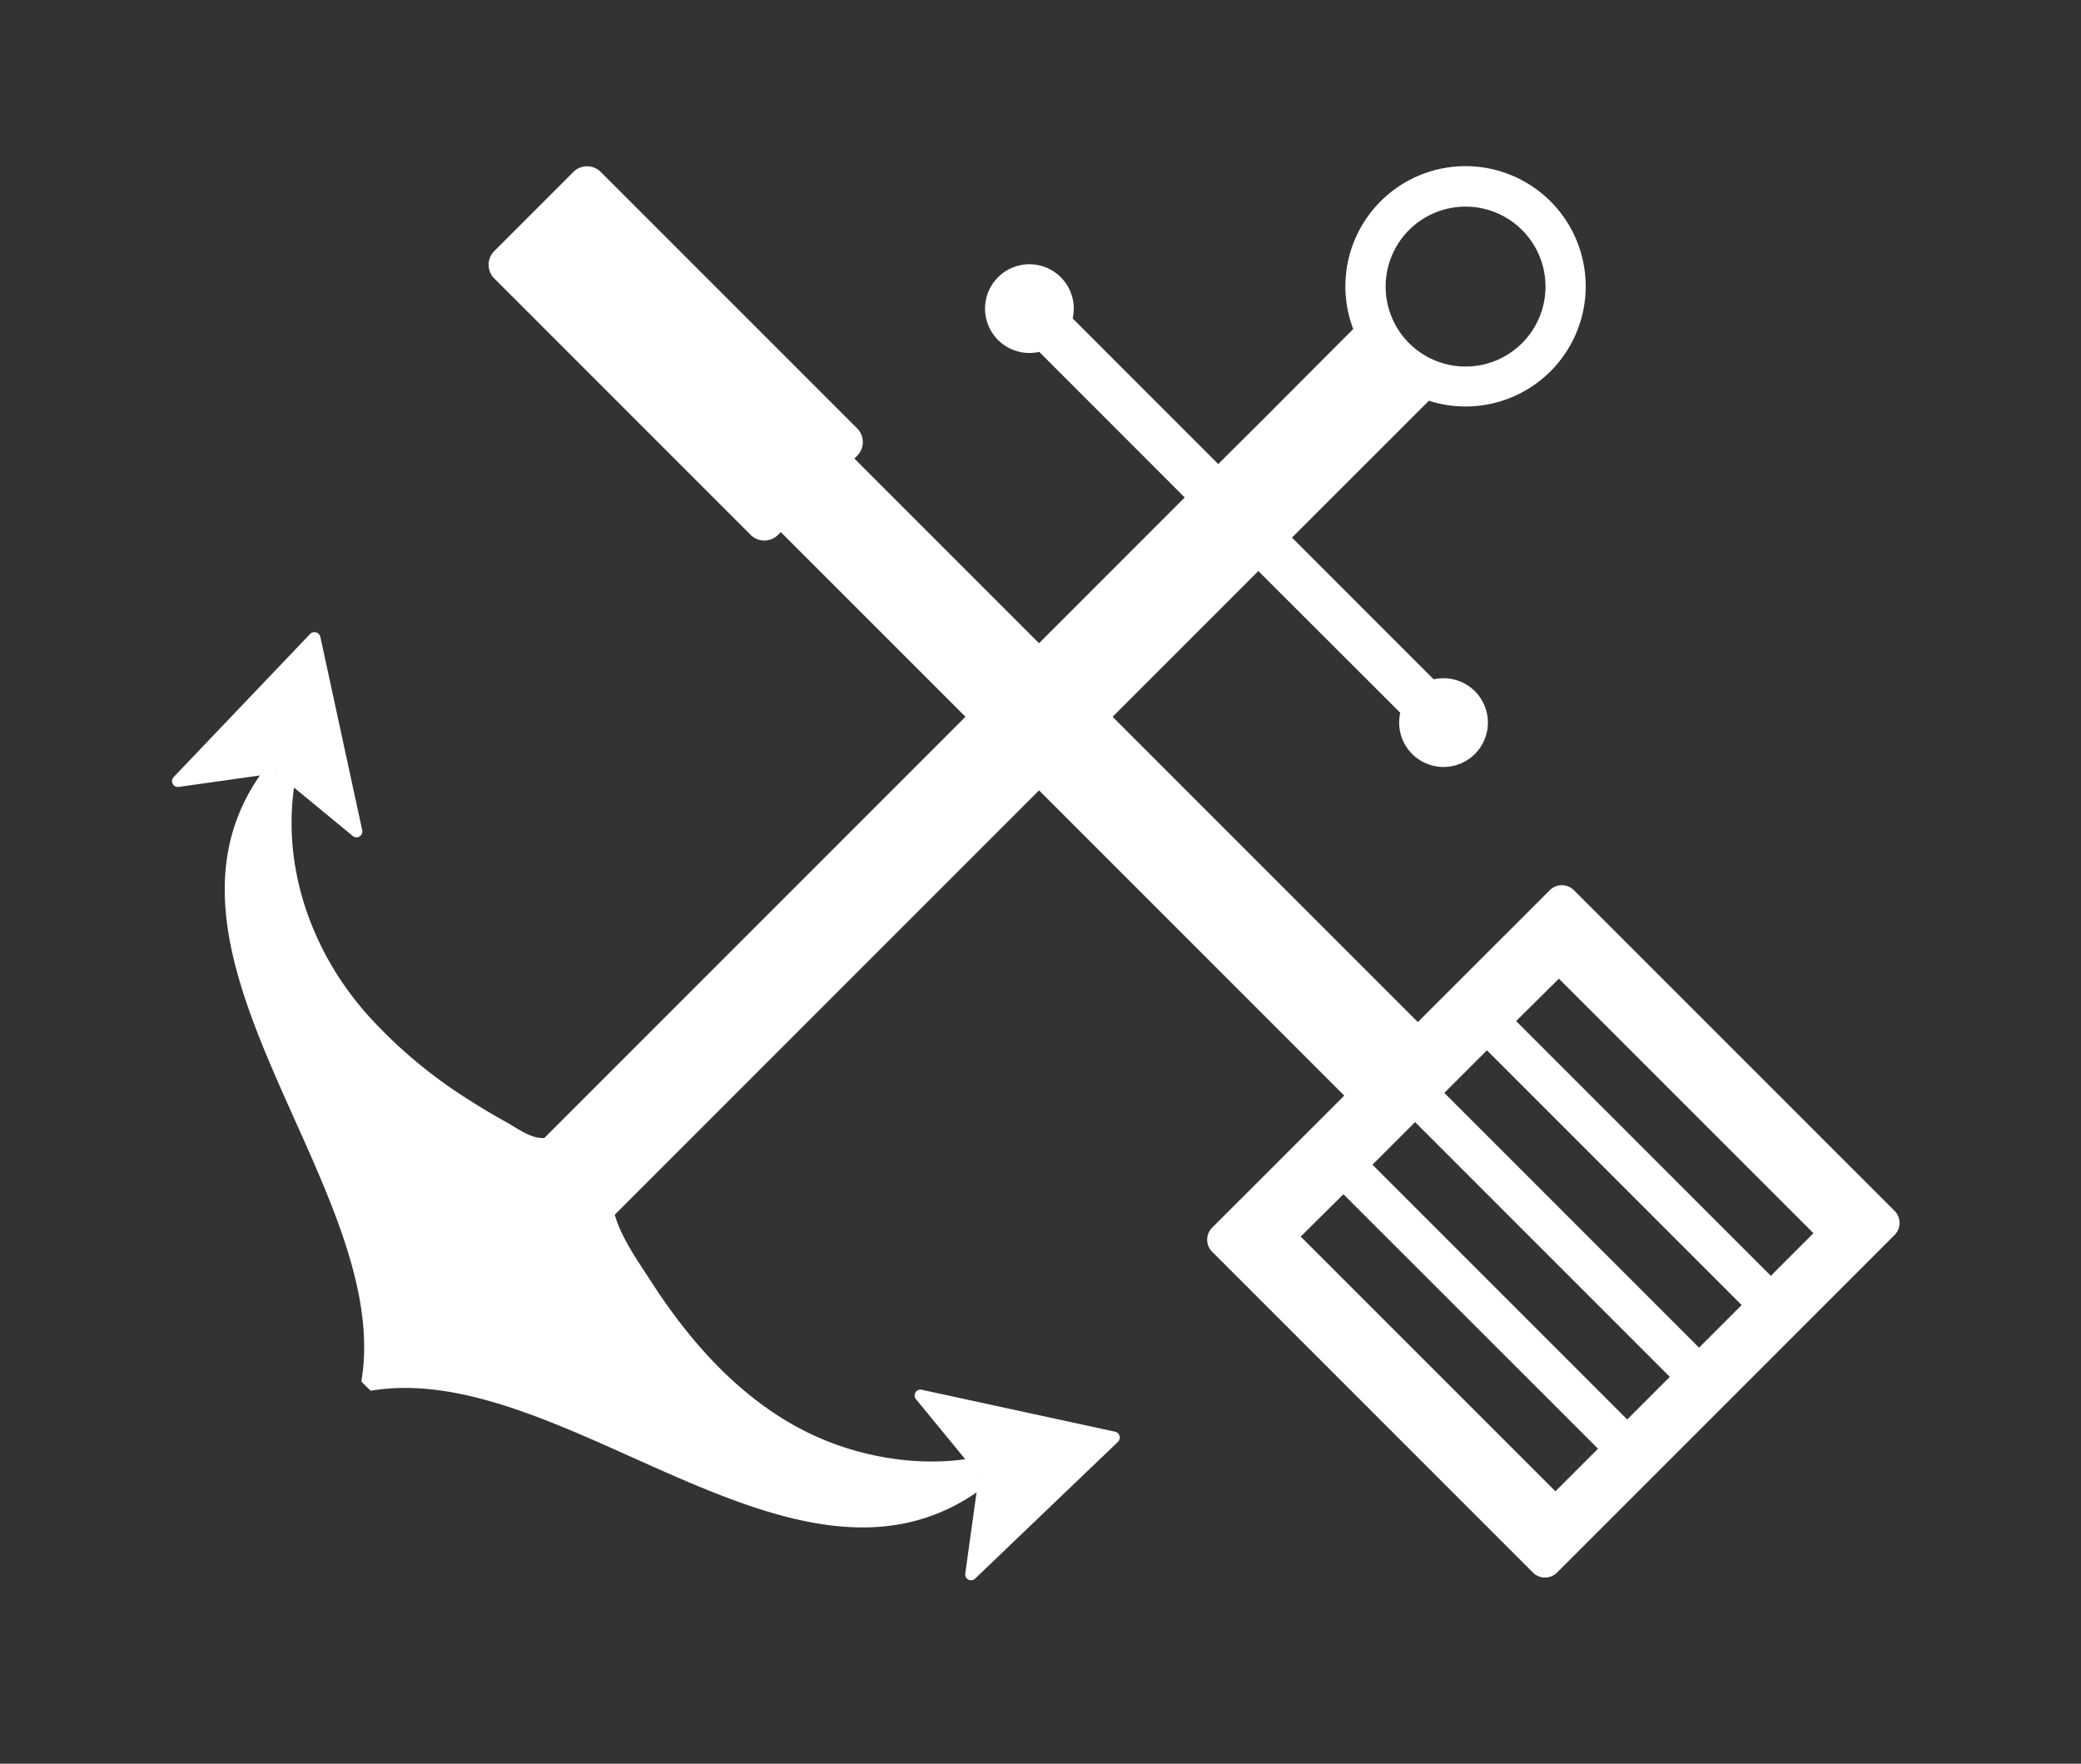 <svg id="Layer_1" data-name="Layer 1" xmlns="http://www.w3.org/2000/svg" viewBox="0 0 531 450"><rect x="0" y="0" width="531" height="450" fill="#333333" stroke="none"/><defs><style>.cls-1{fill:#FFF;}.cls-2{fill:none;}</style></defs><title>anchor</title><path class="cls-1" d="M324.34,577.61l-49.45-10.72a1.49,1.49,0,0,0-1.47,2.4L286,584.61c-12.51,1.77-26-.6-37-5.34-18.36-7.91-32.35-23.25-43-39.75-3.38-5.22-7.7-11.27-9.44-17.28L360.79,358,397,394.16a11.32,11.32,0,1,0,8.53-8.53l-36.16-36.16,11.75-11.75,23.18-23.17A30.66,30.66,0,1,0,385,296.25L362.3,319,350.55,330.7l-37.14-37.15a11.32,11.32,0,1,0-8.53,8.53L342,339.23,178.61,502.64c-3.27.32-6.92-2.48-9.66-4-3.21-1.76-6.35-3.65-9.44-5.61a123,123,0,0,1-25.79-21.53c-14.29-15.91-21.94-37.25-19-58.26l15,12.36a1.49,1.49,0,0,0,1.73.12,1.49,1.49,0,0,0,.68-1.58L121.42,374.7a1.55,1.55,0,0,0-2.53-.71L84,410.58a1.49,1.49,0,0,0,1.28,2.5L106,410.16C73.61,457,140.14,515.87,131.91,564.75a36.21,36.21,0,0,0,2.39,2.39c48.87-8.23,107.71,58.29,154.58,25.94L286,613.8a1.49,1.49,0,0,0,2.5,1.29L325,580.15A1.55,1.55,0,0,0,324.34,577.61ZM399.23,271a20.4,20.4,0,1,1,0,28.84A20.42,20.42,0,0,1,399.23,271Zm-289,138.6,0.17,0.14-0.33-.12ZM289.33,588.62l0.14,0.17,0,0.15Z" transform="translate(-39.7 -212.3)"/><rect class="cls-1" x="297.24" y="278.15" width="26.54" height="245.43" transform="translate(-232.21 124.68) rotate(-45)"/><path class="cls-1" d="M193,256.18a4.94,4.94,0,0,0-7,0l-20.17,20.17a4.94,4.94,0,0,0,0,7l65.41,65.41a4.94,4.94,0,0,0,7,0l20.17-20.17a4.94,4.94,0,0,0,0-7Z" transform="translate(-39.7 -212.3)"/><path class="cls-1" d="M435.17,439.41L349,525.53a4.36,4.36,0,0,0,0,6.15l81.85,81.85a4.35,4.35,0,0,0,6.15,0l86.13-86.13a4.35,4.35,0,0,0,0-6.15l-81.86-81.85A4.35,4.35,0,0,0,435.17,439.41Zm12.29,142.52-10.87,10.87-65-65L382.5,517Zm18.32-18.33-10.87,10.87-65-65,10.87-10.87Zm18.33-18.32-10.87,10.87-65-65,10.87-10.87Zm18.32-18.33-10.87,10.87-65-65L437.47,462Z" transform="translate(-39.7 -212.3)"/><rect id="_Slice_" data-name="&lt;Slice&gt;" class="cls-2" width="531" height="450"/></svg>